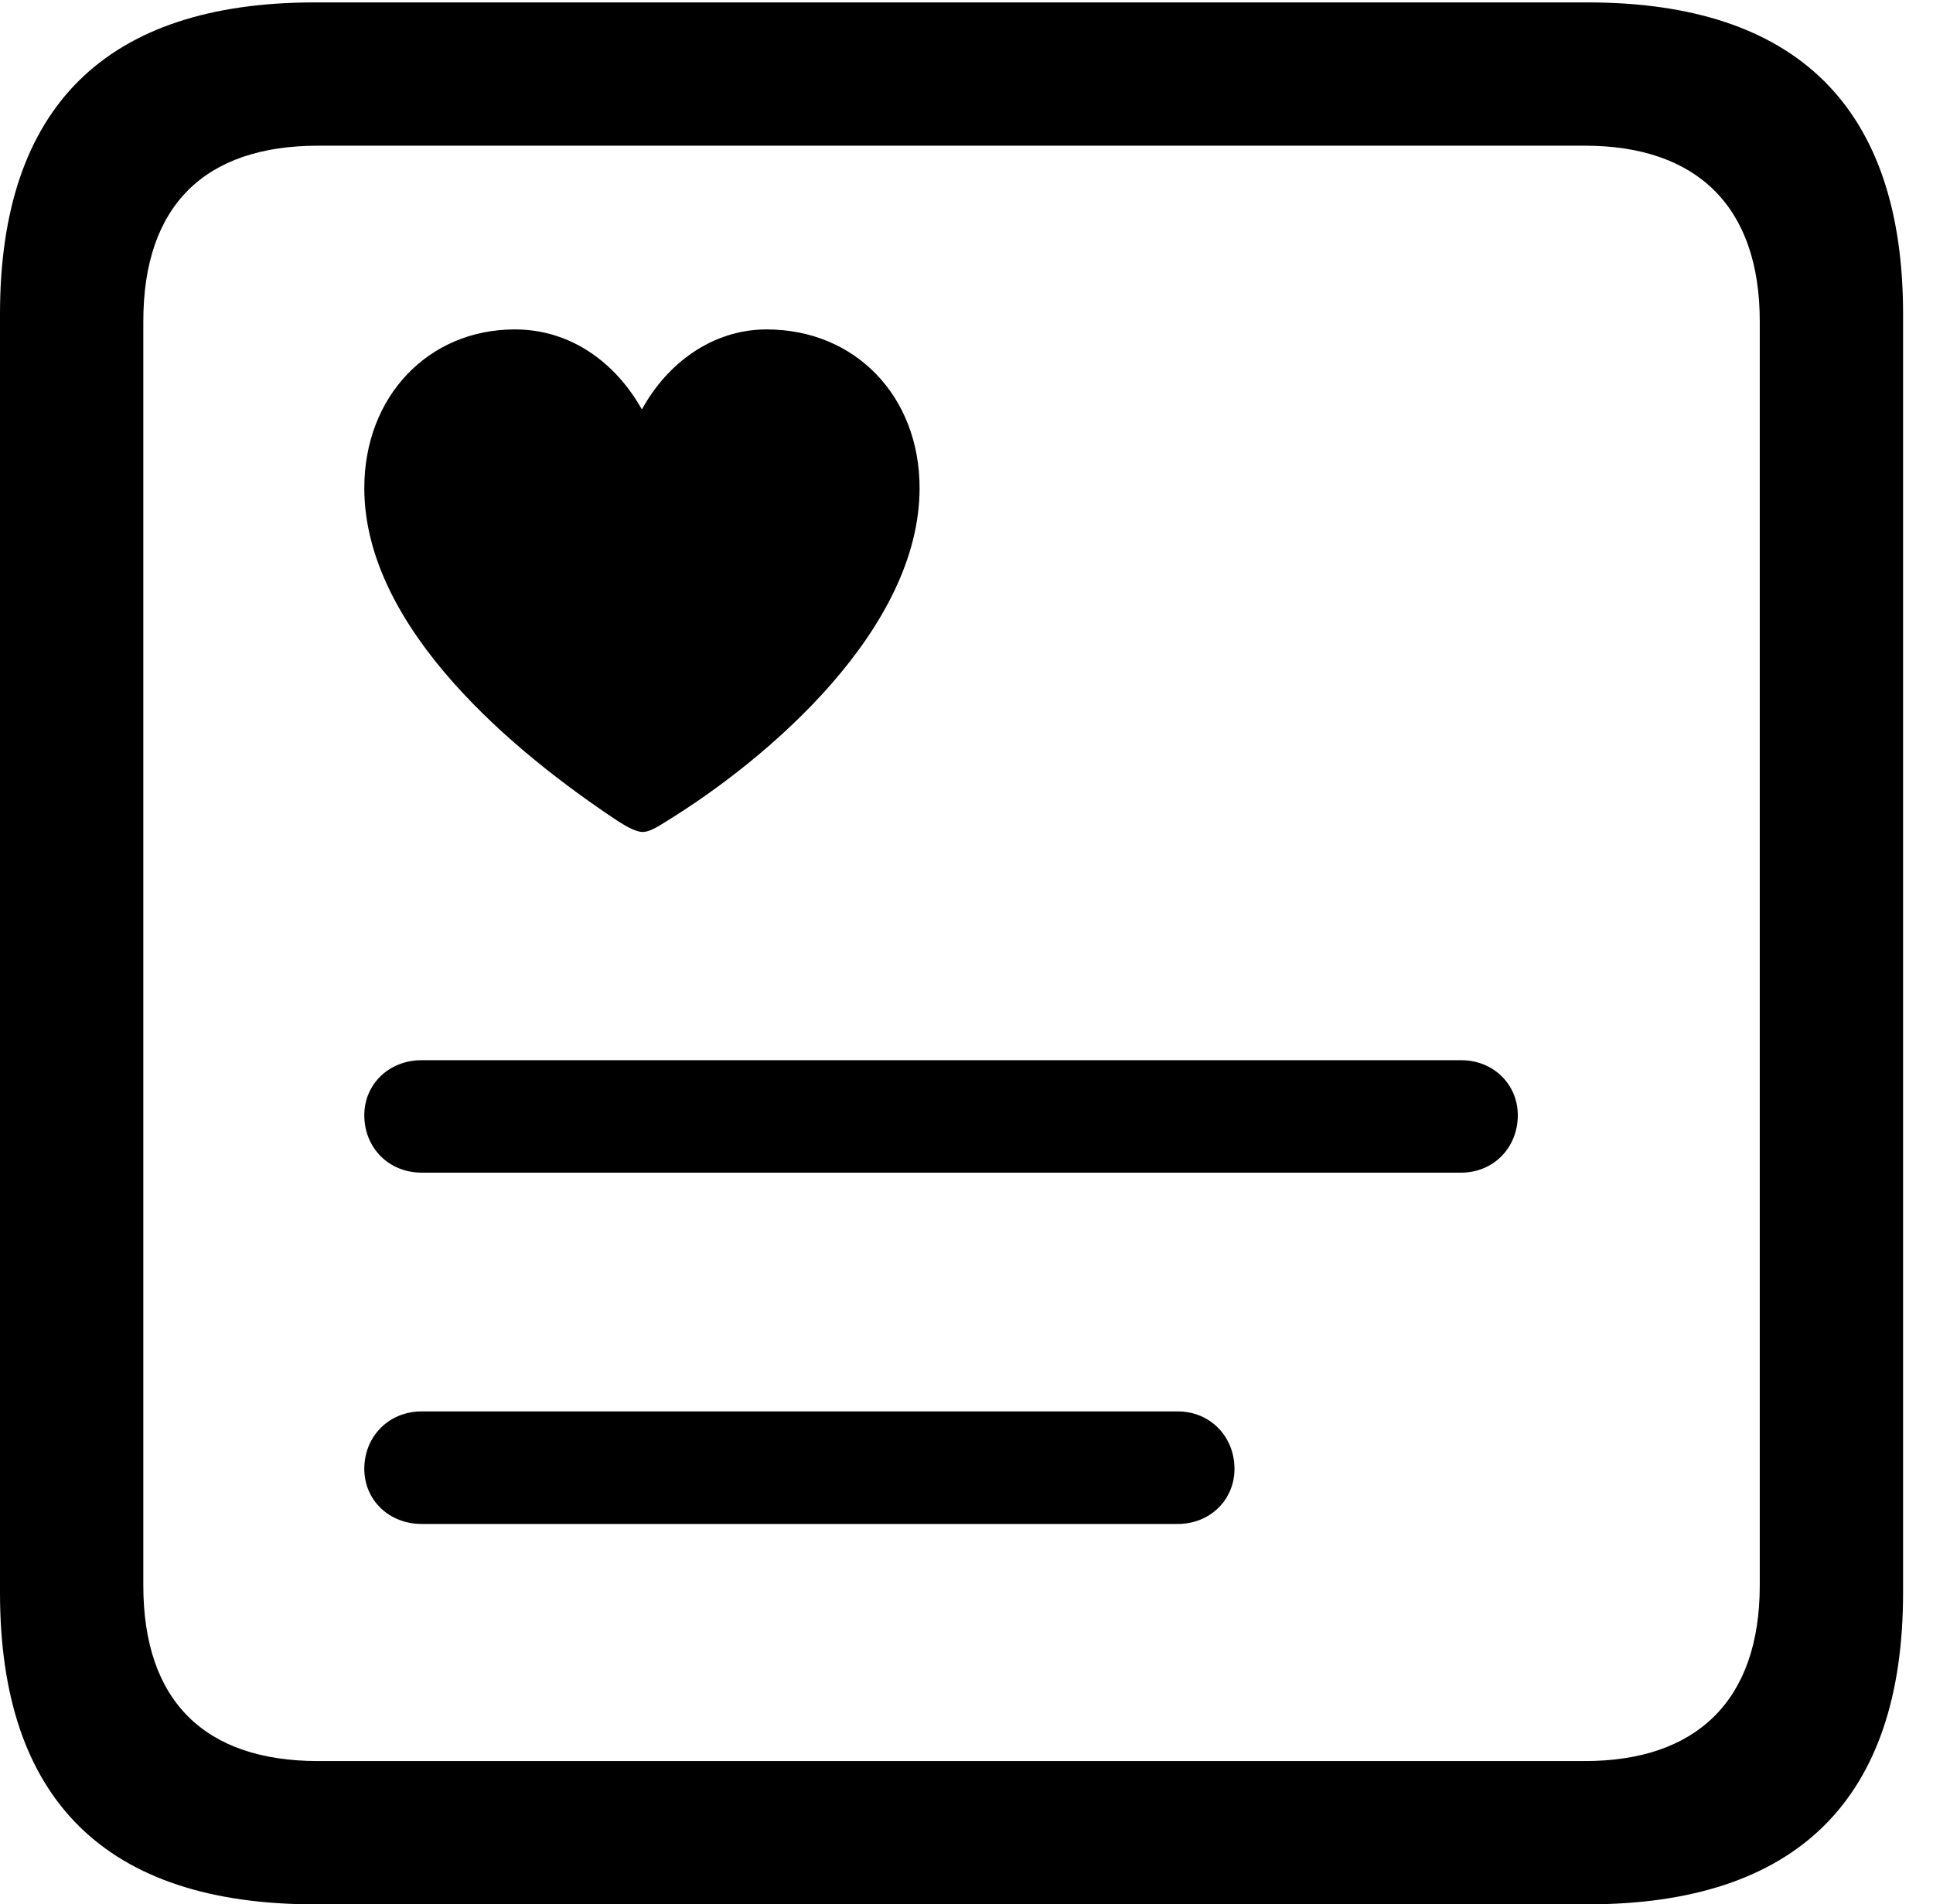 <svg version="1.1" xmlns="http://www.w3.org/2000/svg" xmlns:xlink="http://www.w3.org/1999/xlink" width="23.32" height="22.979" viewBox="0 0 23.32 22.979">
 <g>
  <rect height="22.979" opacity="0" width="23.32" x="0" y="0"/>
  <path d="M3.799 22.979L19.15 22.979C21.68 22.979 22.959 21.709 22.959 19.219L22.959 3.789C22.959 1.299 21.68 0.029 19.15 0.029L3.799 0.029C1.279 0.029 0 1.289 0 3.789L0 19.219C0 21.719 1.279 22.979 3.799 22.979ZM3.838 21.25C2.471 21.25 1.729 20.527 1.729 19.131L1.729 3.877C1.729 2.48 2.471 1.758 3.838 1.758L19.121 1.758C20.459 1.758 21.23 2.48 21.23 3.877L21.23 19.131C21.23 20.527 20.459 21.25 19.121 21.25Z" fill="currentColor"/>
  <path d="M6.211 3.975C5.166 3.975 4.395 4.785 4.395 5.889C4.395 7.588 6.221 9.092 7.461 9.912C7.568 9.98 7.676 10.039 7.754 10.039C7.832 10.039 7.93 9.98 8.037 9.912C9.277 9.15 11.094 7.588 11.094 5.889C11.094 4.785 10.322 3.975 9.248 3.975C8.594 3.975 8.047 4.385 7.744 4.941C7.432 4.385 6.895 3.975 6.211 3.975ZM5.088 14.15L17.627 14.15C18.018 14.15 18.311 13.848 18.311 13.457C18.311 13.086 18.018 12.793 17.627 12.793L5.088 12.793C4.688 12.793 4.395 13.086 4.395 13.457C4.395 13.848 4.688 14.15 5.088 14.15ZM5.088 18.389L14.209 18.389C14.6 18.389 14.893 18.096 14.893 17.725C14.893 17.334 14.6 17.031 14.209 17.031L5.088 17.031C4.688 17.031 4.395 17.334 4.395 17.725C4.395 18.096 4.688 18.389 5.088 18.389Z" fill="currentColor"/>
 </g>
</svg>
